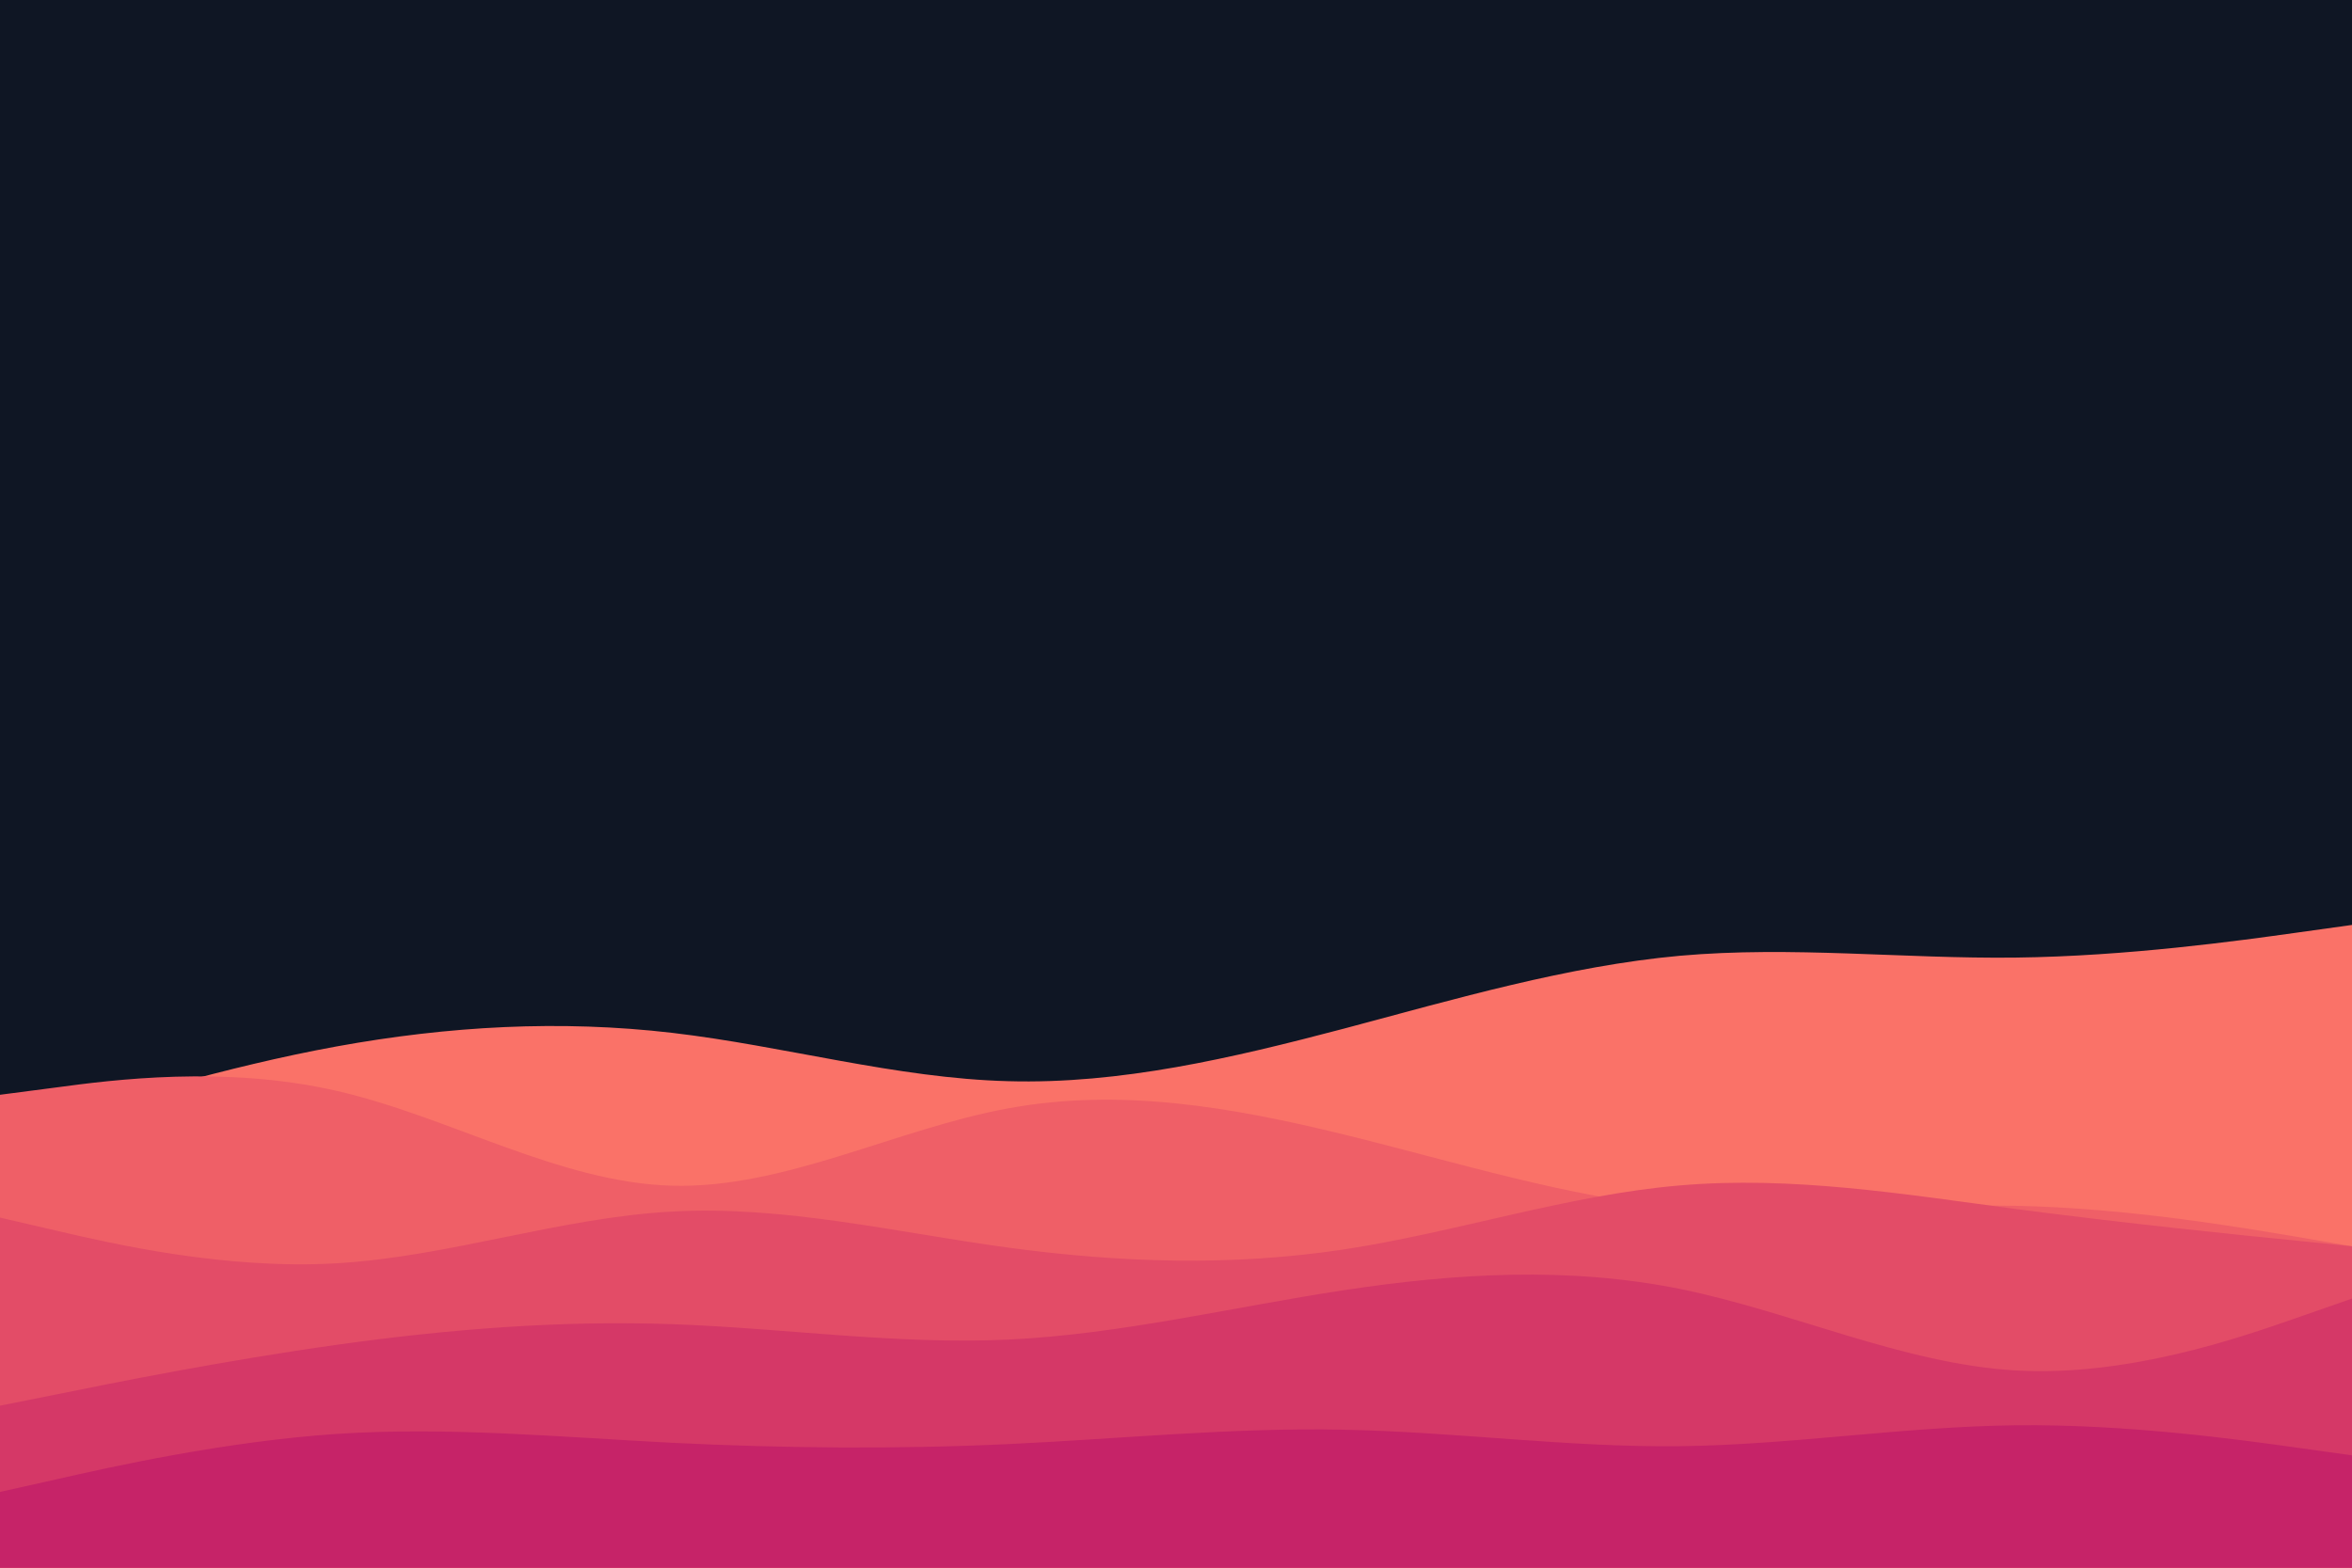 <svg id="visual" viewBox="0 0 900 600" width="900" height="600" xmlns="http://www.w3.org/2000/svg" xmlns:xlink="http://www.w3.org/1999/xlink" version="1.1"><rect x="0" y="0" width="900" height="600" fill="#0f1624"></rect><path d="M0 435L21.5 428.3C43 421.7 86 408.3 128.8 400.5C171.7 392.7 214.3 390.3 257.2 395.3C300 400.3 343 412.7 385.8 413.8C428.7 415 471.3 405 514.2 393.7C557 382.3 600 369.7 642.8 365.8C685.7 362 728.3 367 771.2 366.5C814 366 857 360 878.5 357L900 354L900 601L878.5 601C857 601 814 601 771.2 601C728.3 601 685.7 601 642.8 601C600 601 557 601 514.2 601C471.3 601 428.7 601 385.8 601C343 601 300 601 257.2 601C214.3 601 171.7 601 128.8 601C86 601 43 601 21.5 601L0 601Z" fill="#fa7268"></path><path d="M0 419L21.5 416.2C43 413.3 86 407.7 128.8 417.5C171.7 427.3 214.3 452.7 257.2 453.8C300 455 343 432 385.8 424.2C428.7 416.3 471.3 423.7 514.2 434.2C557 444.7 600 458.3 642.8 462.3C685.7 466.3 728.3 460.7 771.2 461.5C814 462.3 857 469.7 878.5 473.3L900 477L900 601L878.5 601C857 601 814 601 771.2 601C728.3 601 685.7 601 642.8 601C600 601 557 601 514.2 601C471.3 601 428.7 601 385.8 601C343 601 300 601 257.2 601C214.3 601 171.7 601 128.8 601C86 601 43 601 21.5 601L0 601Z" fill="#ef5f67"></path><path d="M0 466L21.5 471C43 476 86 486 128.8 483.5C171.7 481 214.3 466 257.2 463.7C300 461.3 343 471.7 385.8 477.5C428.7 483.3 471.3 484.7 514.2 478.2C557 471.7 600 457.3 642.8 453.7C685.7 450 728.3 457 771.2 462.7C814 468.3 857 472.7 878.5 474.8L900 477L900 601L878.5 601C857 601 814 601 771.2 601C728.3 601 685.7 601 642.8 601C600 601 557 601 514.2 601C471.3 601 428.7 601 385.8 601C343 601 300 601 257.2 601C214.3 601 171.7 601 128.8 601C86 601 43 601 21.5 601L0 601Z" fill="#e34c67"></path><path d="M0 538L21.5 533.7C43 529.3 86 520.7 128.8 514.7C171.7 508.7 214.3 505.3 257.2 506.8C300 508.3 343 514.7 385.8 512.7C428.7 510.7 471.3 500.3 514.2 493.8C557 487.3 600 484.7 642.8 493.3C685.7 502 728.3 522 771.2 524.5C814 527 857 512 878.5 504.5L900 497L900 601L878.5 601C857 601 814 601 771.2 601C728.3 601 685.7 601 642.8 601C600 601 557 601 514.2 601C471.3 601 428.7 601 385.8 601C343 601 300 601 257.2 601C214.3 601 171.7 601 128.8 601C86 601 43 601 21.5 601L0 601Z" fill="#d53867"></path><path d="M0 571L21.5 566.2C43 561.3 86 551.7 128.8 548.8C171.7 546 214.3 550 257.2 552.2C300 554.3 343 554.7 385.8 552.7C428.7 550.7 471.3 546.3 514.2 547.2C557 548 600 554 642.8 553.5C685.7 553 728.3 546 771.2 545.5C814 545 857 551 878.5 554L900 557L900 601L878.5 601C857 601 814 601 771.2 601C728.3 601 685.7 601 642.8 601C600 601 557 601 514.2 601C471.3 601 428.7 601 385.8 601C343 601 300 601 257.2 601C214.3 601 171.7 601 128.8 601C86 601 43 601 21.5 601L0 601Z" fill="#c62368"></path></svg>